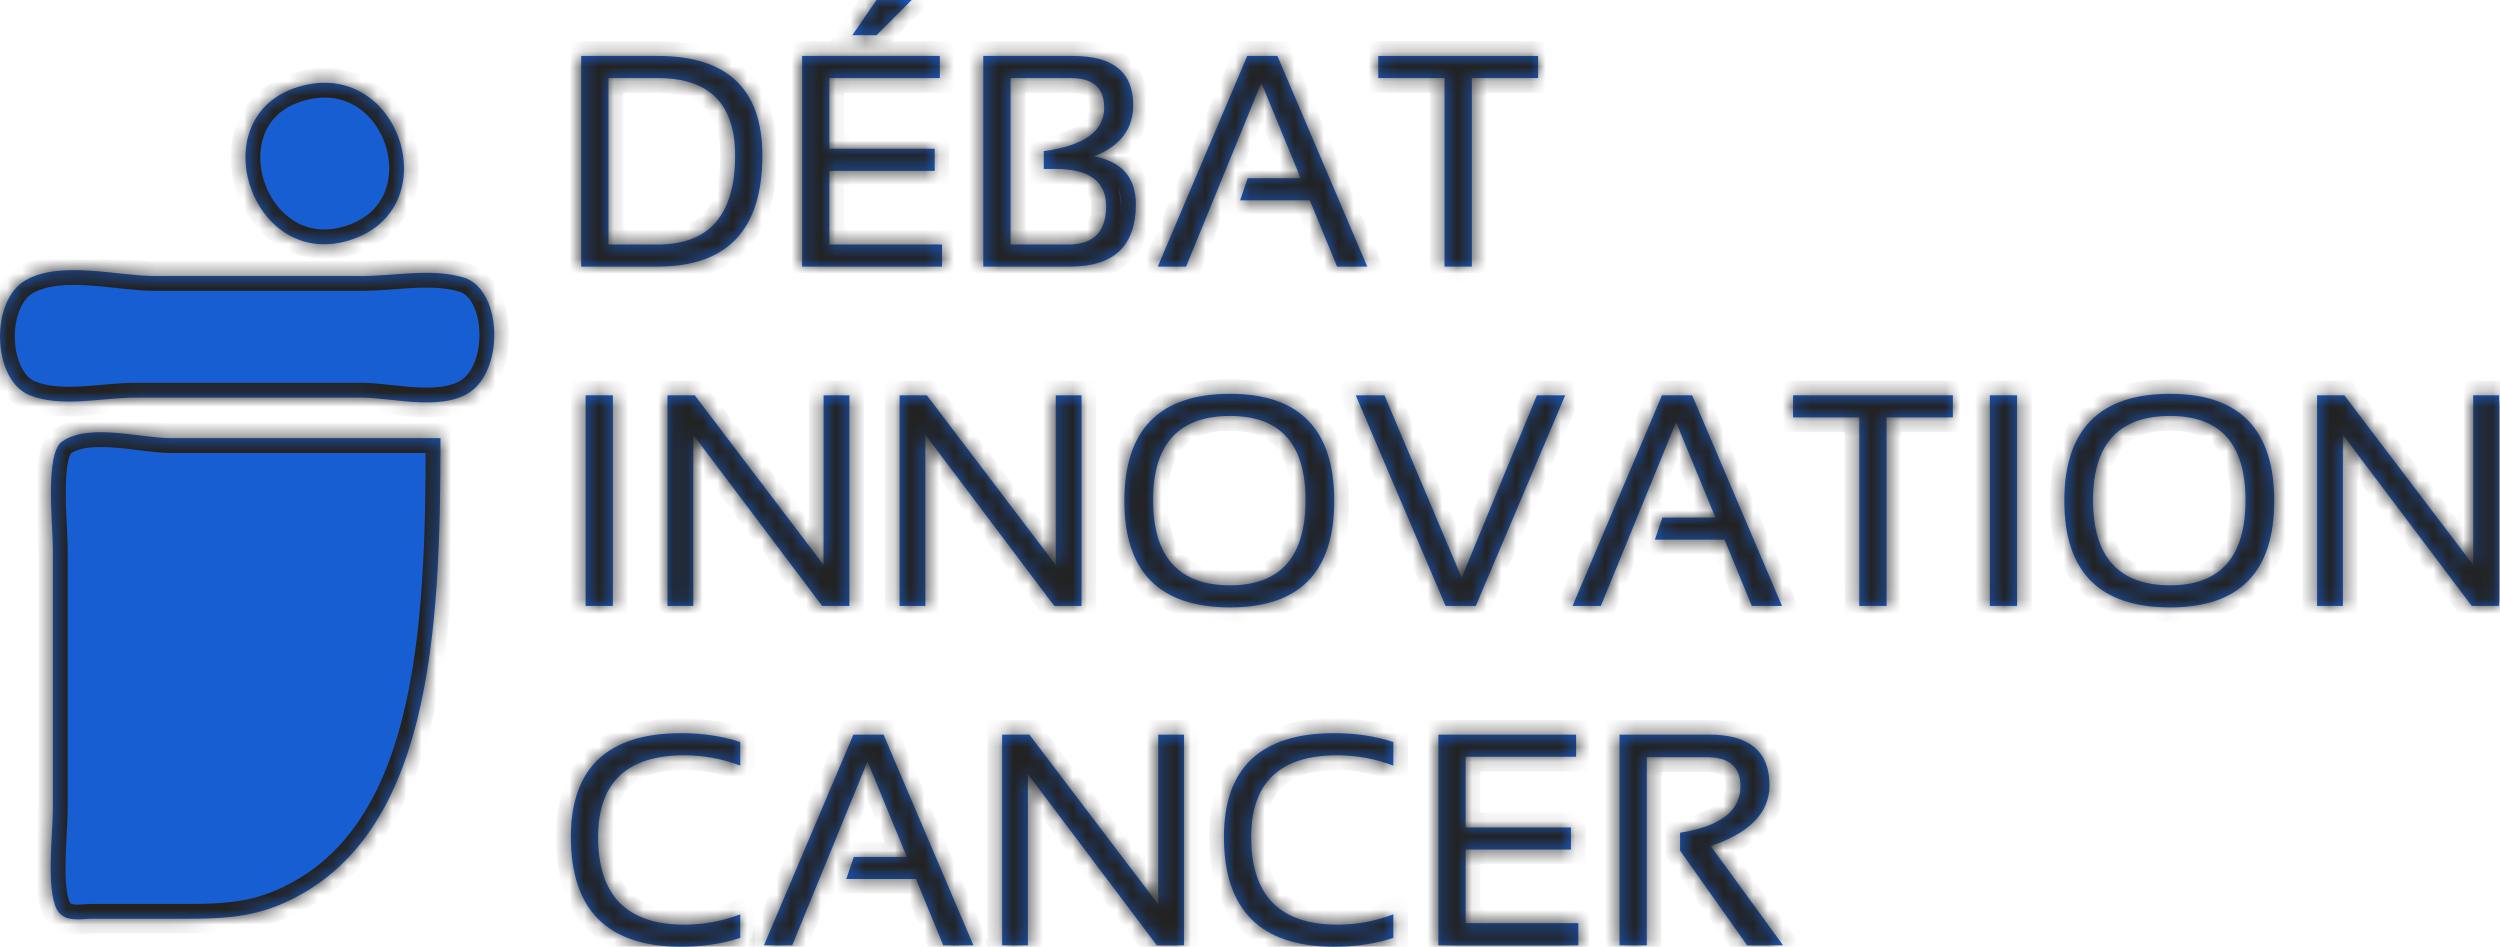 <svg width="169" height="64" viewBox="0 0 169 64" fill="none" xmlns="http://www.w3.org/2000/svg">
<mask id="path-1-inside-1_7_402" fill="white">
<path d="M44.465 16.528C47.95 16.528 49.693 14.523 49.693 10.514C49.693 7.023 47.95 5.277 44.465 5.277H41.13V16.528H44.465ZM39.288 18.021V3.783H44.465C49.178 3.783 51.535 6.027 51.535 10.514C51.535 15.519 49.178 18.021 44.465 18.021H39.288Z"/>
<path d="M63.532 3.783V5.277H56.065V10.056H63.184V11.55H56.065V16.528H63.681V18.021H54.223V3.783H63.532ZM59.251 0H61.63L59.251 2.38H57.618L59.251 0Z"/>
<path d="M66.469 18.021V3.783H72.543C75.251 3.783 76.605 4.889 76.605 7.099C76.605 8.719 75.722 9.877 73.956 10.574C75.841 10.925 76.784 12.004 76.784 13.81C76.784 16.617 75.301 18.021 72.334 18.021H66.469ZM72.224 16.528C73.923 16.528 74.773 15.665 74.773 13.939C74.773 12.26 73.635 11.42 71.358 11.42H70.561V10.215C73.283 9.85 74.643 8.868 74.643 7.268C74.643 5.941 73.887 5.277 72.373 5.277H68.311V16.528H72.224Z"/>
<path d="M80.179 18.021H78.268L84.311 3.783H86.352L92.426 18.021H90.385L88.543 13.541H83.833L84.341 12.047H87.925L85.267 5.596L80.179 18.021Z"/>
<path d="M103.975 3.783V5.277H99.495V18.021H97.653V5.277H93.172V3.783H103.975Z"/>
<path d="M41.429 26.723V40.961H39.587V26.723H41.429Z"/>
<path d="M45.123 40.961V26.723H46.965L55.676 38.193V26.723H57.419V40.961H55.577L46.865 29.391V40.961H45.123Z"/>
<path d="M60.814 40.961V26.723H62.656L71.368 38.193V26.723H73.11V40.961H71.268L62.556 29.391V40.961H60.814Z"/>
<path d="M77.949 33.802C77.949 37.645 79.685 39.567 83.156 39.567C86.555 39.567 88.254 37.645 88.254 33.802C88.254 30.012 86.555 28.117 83.156 28.117C79.685 28.117 77.949 30.012 77.949 33.802ZM76.007 33.862C76.007 29.036 78.39 26.623 83.156 26.623C87.849 26.623 90.195 29.036 90.195 33.862C90.195 38.661 87.849 41.06 83.156 41.06C78.39 41.06 76.007 38.661 76.007 33.862Z"/>
<path d="M105.807 26.723L99.763 40.961H97.722L91.649 26.723H93.591L98.808 39.049L103.895 26.723H105.807Z"/>
<path d="M108.217 40.961H106.305L112.348 26.723H114.39L120.463 40.961H118.422L116.58 36.48H111.871L112.378 34.987H115.963L113.304 28.535L108.217 40.961Z"/>
<path d="M132.012 26.723V28.217H127.532V40.961H125.69V28.217H121.21V26.723H132.012Z"/>
<path d="M136.353 26.723V40.961H134.512V26.723H136.353Z"/>
<path d="M141.491 33.802C141.491 37.645 143.227 39.567 146.698 39.567C150.097 39.567 151.796 37.645 151.796 33.802C151.796 30.012 150.097 28.117 146.698 28.117C143.227 28.117 141.491 30.012 141.491 33.802ZM139.549 33.862C139.549 29.036 141.932 26.623 146.698 26.623C151.391 26.623 153.737 29.036 153.737 33.862C153.737 38.661 151.391 41.06 146.698 41.06C141.932 41.06 139.549 38.661 139.549 33.862Z"/>
<path d="M156.635 40.961V26.723H158.477L167.189 38.193V26.723H168.931V40.961H167.089L158.377 29.391V40.961H156.635Z"/>
<path d="M50.041 63.403C48.813 63.801 47.486 64 46.059 64C41.08 64 38.591 61.528 38.591 56.583C38.591 51.903 41.08 49.563 46.059 49.563C47.486 49.563 48.813 49.762 50.041 50.16V51.754C48.813 51.289 47.552 51.057 46.258 51.057C42.375 51.057 40.433 52.899 40.433 56.583C40.433 60.532 42.375 62.507 46.258 62.507C47.552 62.507 48.813 62.274 50.041 61.81V63.403Z"/>
<path d="M53.556 63.9H51.644L57.688 49.663H59.729L65.802 63.9H63.761L61.919 59.42H57.21L57.718 57.927H61.302L58.643 51.475L53.556 63.9Z"/>
<path d="M67.744 63.9V49.663H69.586L78.297 61.133V49.663H80.04V63.9H78.198L69.486 52.331V63.9H67.744Z"/>
<path d="M94.188 63.403C92.96 63.801 91.632 64 90.205 64C85.227 64 82.738 61.528 82.738 56.583C82.738 51.903 85.227 49.563 90.205 49.563C91.632 49.563 92.96 49.762 94.188 50.16V51.754C92.96 51.289 91.699 51.057 90.404 51.057C86.522 51.057 84.58 52.899 84.58 56.583C84.58 60.532 86.522 62.507 90.404 62.507C91.699 62.507 92.96 62.274 94.188 61.81V63.403Z"/>
<path d="M106.544 49.663V51.156H99.076V55.935H106.195V57.429H99.076V62.407H106.693V63.9H97.235V49.663H106.544Z"/>
<path d="M109.481 63.9V49.663H115.554C118.263 49.663 119.617 50.801 119.617 53.078C119.617 54.93 118.292 56.3 115.644 57.19L120.533 63.9H118.103L113.573 57.498V56.294C116.295 55.862 117.655 54.817 117.655 53.157C117.655 51.843 116.899 51.186 115.385 51.186H111.323V63.9H109.481Z"/>
<path d="M1.723 18.949C-0.704 20.345 -0.522 25.68 1.987 26.709C4.109 27.579 6.936 26.879 9.132 26.879H24.483C26.567 26.879 30.352 27.947 32.147 26.197C34.091 24.301 33.77 19.514 31.363 18.768C29.229 18.106 26.662 18.659 24.483 18.659H10.456C7.931 18.659 4.087 17.591 1.723 18.949ZM29.776 29.619H11.514C9.565 29.619 5.944 28.577 4.188 29.855C3.025 30.701 3.574 35.448 3.574 37.056V54.67C3.574 56.361 3.103 60.092 3.846 61.48C4.339 62.401 5.528 62.107 6.221 62.107H12.573C14.76 62.107 16.802 62.046 18.925 61.157C29.176 56.859 29.776 42.722 29.776 29.619Z"/>
<path d="M20.174 5.869C13.593 7.854 16.905 18.185 23.5 16.279C30.409 14.283 27.091 3.781 20.174 5.869Z"/>
</mask>
<path d="M44.465 16.528C47.95 16.528 49.693 14.523 49.693 10.514C49.693 7.023 47.95 5.277 44.465 5.277H41.13V16.528H44.465ZM39.288 18.021V3.783H44.465C49.178 3.783 51.535 6.027 51.535 10.514C51.535 15.519 49.178 18.021 44.465 18.021H39.288Z" fill="#175ED2"/>
<path d="M63.532 3.783V5.277H56.065V10.056H63.184V11.55H56.065V16.528H63.681V18.021H54.223V3.783H63.532ZM59.251 0H61.63L59.251 2.38H57.618L59.251 0Z" fill="#175ED2"/>
<path d="M66.469 18.021V3.783H72.543C75.251 3.783 76.605 4.889 76.605 7.099C76.605 8.719 75.722 9.877 73.956 10.574C75.841 10.925 76.784 12.004 76.784 13.81C76.784 16.617 75.301 18.021 72.334 18.021H66.469ZM72.224 16.528C73.923 16.528 74.773 15.665 74.773 13.939C74.773 12.26 73.635 11.42 71.358 11.42H70.561V10.215C73.283 9.85 74.643 8.868 74.643 7.268C74.643 5.941 73.887 5.277 72.373 5.277H68.311V16.528H72.224Z" fill="#175ED2"/>
<path d="M80.179 18.021H78.268L84.311 3.783H86.352L92.426 18.021H90.385L88.543 13.541H83.833L84.341 12.047H87.925L85.267 5.596L80.179 18.021Z" fill="#175ED2"/>
<path d="M103.975 3.783V5.277H99.495V18.021H97.653V5.277H93.172V3.783H103.975Z" fill="#175ED2"/>
<path d="M41.429 26.723V40.961H39.587V26.723H41.429Z" fill="#175ED2"/>
<path d="M45.123 40.961V26.723H46.965L55.676 38.193V26.723H57.419V40.961H55.577L46.865 29.391V40.961H45.123Z" fill="#175ED2"/>
<path d="M60.814 40.961V26.723H62.656L71.368 38.193V26.723H73.11V40.961H71.268L62.556 29.391V40.961H60.814Z" fill="#175ED2"/>
<path d="M77.949 33.802C77.949 37.645 79.685 39.567 83.156 39.567C86.555 39.567 88.254 37.645 88.254 33.802C88.254 30.012 86.555 28.117 83.156 28.117C79.685 28.117 77.949 30.012 77.949 33.802ZM76.007 33.862C76.007 29.036 78.39 26.623 83.156 26.623C87.849 26.623 90.195 29.036 90.195 33.862C90.195 38.661 87.849 41.06 83.156 41.06C78.39 41.06 76.007 38.661 76.007 33.862Z" fill="#175ED2"/>
<path d="M105.807 26.723L99.763 40.961H97.722L91.649 26.723H93.591L98.808 39.049L103.895 26.723H105.807Z" fill="#175ED2"/>
<path d="M108.217 40.961H106.305L112.348 26.723H114.39L120.463 40.961H118.422L116.58 36.48H111.871L112.378 34.987H115.963L113.304 28.535L108.217 40.961Z" fill="#175ED2"/>
<path d="M132.012 26.723V28.217H127.532V40.961H125.69V28.217H121.21V26.723H132.012Z" fill="#175ED2"/>
<path d="M136.353 26.723V40.961H134.512V26.723H136.353Z" fill="#175ED2"/>
<path d="M141.491 33.802C141.491 37.645 143.227 39.567 146.698 39.567C150.097 39.567 151.796 37.645 151.796 33.802C151.796 30.012 150.097 28.117 146.698 28.117C143.227 28.117 141.491 30.012 141.491 33.802ZM139.549 33.862C139.549 29.036 141.932 26.623 146.698 26.623C151.391 26.623 153.737 29.036 153.737 33.862C153.737 38.661 151.391 41.06 146.698 41.06C141.932 41.06 139.549 38.661 139.549 33.862Z" fill="#175ED2"/>
<path d="M156.635 40.961V26.723H158.477L167.189 38.193V26.723H168.931V40.961H167.089L158.377 29.391V40.961H156.635Z" fill="#175ED2"/>
<path d="M50.041 63.403C48.813 63.801 47.486 64 46.059 64C41.08 64 38.591 61.528 38.591 56.583C38.591 51.903 41.08 49.563 46.059 49.563C47.486 49.563 48.813 49.762 50.041 50.16V51.754C48.813 51.289 47.552 51.057 46.258 51.057C42.375 51.057 40.433 52.899 40.433 56.583C40.433 60.532 42.375 62.507 46.258 62.507C47.552 62.507 48.813 62.274 50.041 61.81V63.403Z" fill="#175ED2"/>
<path d="M53.556 63.9H51.644L57.688 49.663H59.729L65.802 63.9H63.761L61.919 59.42H57.21L57.718 57.927H61.302L58.643 51.475L53.556 63.9Z" fill="#175ED2"/>
<path d="M67.744 63.9V49.663H69.586L78.297 61.133V49.663H80.04V63.9H78.198L69.486 52.331V63.9H67.744Z" fill="#175ED2"/>
<path d="M94.188 63.403C92.96 63.801 91.632 64 90.205 64C85.227 64 82.738 61.528 82.738 56.583C82.738 51.903 85.227 49.563 90.205 49.563C91.632 49.563 92.96 49.762 94.188 50.16V51.754C92.96 51.289 91.699 51.057 90.404 51.057C86.522 51.057 84.58 52.899 84.58 56.583C84.58 60.532 86.522 62.507 90.404 62.507C91.699 62.507 92.96 62.274 94.188 61.81V63.403Z" fill="#175ED2"/>
<path d="M106.544 49.663V51.156H99.076V55.935H106.195V57.429H99.076V62.407H106.693V63.9H97.235V49.663H106.544Z" fill="#175ED2"/>
<path d="M109.481 63.9V49.663H115.554C118.263 49.663 119.617 50.801 119.617 53.078C119.617 54.93 118.292 56.3 115.644 57.19L120.533 63.9H118.103L113.573 57.498V56.294C116.295 55.862 117.655 54.817 117.655 53.157C117.655 51.843 116.899 51.186 115.385 51.186H111.323V63.9H109.481Z" fill="#175ED2"/>
<path d="M1.723 18.949C-0.704 20.345 -0.522 25.68 1.987 26.709C4.109 27.579 6.936 26.879 9.132 26.879H24.483C26.567 26.879 30.352 27.947 32.147 26.197C34.091 24.301 33.77 19.514 31.363 18.768C29.229 18.106 26.662 18.659 24.483 18.659H10.456C7.931 18.659 4.087 17.591 1.723 18.949ZM29.776 29.619H11.514C9.565 29.619 5.944 28.577 4.188 29.855C3.025 30.701 3.574 35.448 3.574 37.056V54.67C3.574 56.361 3.103 60.092 3.846 61.48C4.339 62.401 5.528 62.107 6.221 62.107H12.573C14.76 62.107 16.802 62.046 18.925 61.157C29.176 56.859 29.776 42.722 29.776 29.619Z" fill="#175ED2"/>
<path d="M20.174 5.869C13.593 7.854 16.905 18.185 23.5 16.279C30.409 14.283 27.091 3.781 20.174 5.869Z" fill="#175ED2"/>
<path d="M44.465 16.528C47.95 16.528 49.693 14.523 49.693 10.514C49.693 7.023 47.95 5.277 44.465 5.277H41.13V16.528H44.465ZM39.288 18.021V3.783H44.465C49.178 3.783 51.535 6.027 51.535 10.514C51.535 15.519 49.178 18.021 44.465 18.021H39.288Z" stroke="#222222" stroke-width="2" mask="url(#path-1-inside-1_7_402)"/>
<path d="M63.532 3.783V5.277H56.065V10.056H63.184V11.55H56.065V16.528H63.681V18.021H54.223V3.783H63.532ZM59.251 0H61.63L59.251 2.38H57.618L59.251 0Z" stroke="#222222" stroke-width="2" mask="url(#path-1-inside-1_7_402)"/>
<path d="M66.469 18.021V3.783H72.543C75.251 3.783 76.605 4.889 76.605 7.099C76.605 8.719 75.722 9.877 73.956 10.574C75.841 10.925 76.784 12.004 76.784 13.81C76.784 16.617 75.301 18.021 72.334 18.021H66.469ZM72.224 16.528C73.923 16.528 74.773 15.665 74.773 13.939C74.773 12.26 73.635 11.42 71.358 11.42H70.561V10.215C73.283 9.85 74.643 8.868 74.643 7.268C74.643 5.941 73.887 5.277 72.373 5.277H68.311V16.528H72.224Z" stroke="#222222" stroke-width="2" mask="url(#path-1-inside-1_7_402)"/>
<path d="M80.179 18.021H78.268L84.311 3.783H86.352L92.426 18.021H90.385L88.543 13.541H83.833L84.341 12.047H87.925L85.267 5.596L80.179 18.021Z" stroke="#222222" stroke-width="2" mask="url(#path-1-inside-1_7_402)"/>
<path d="M103.975 3.783V5.277H99.495V18.021H97.653V5.277H93.172V3.783H103.975Z" stroke="#222222" stroke-width="2" mask="url(#path-1-inside-1_7_402)"/>
<path d="M41.429 26.723V40.961H39.587V26.723H41.429Z" stroke="#222222" stroke-width="2" mask="url(#path-1-inside-1_7_402)"/>
<path d="M45.123 40.961V26.723H46.965L55.676 38.193V26.723H57.419V40.961H55.577L46.865 29.391V40.961H45.123Z" stroke="#222222" stroke-width="2" mask="url(#path-1-inside-1_7_402)"/>
<path d="M60.814 40.961V26.723H62.656L71.368 38.193V26.723H73.11V40.961H71.268L62.556 29.391V40.961H60.814Z" stroke="#222222" stroke-width="2" mask="url(#path-1-inside-1_7_402)"/>
<path d="M77.949 33.802C77.949 37.645 79.685 39.567 83.156 39.567C86.555 39.567 88.254 37.645 88.254 33.802C88.254 30.012 86.555 28.117 83.156 28.117C79.685 28.117 77.949 30.012 77.949 33.802ZM76.007 33.862C76.007 29.036 78.39 26.623 83.156 26.623C87.849 26.623 90.195 29.036 90.195 33.862C90.195 38.661 87.849 41.06 83.156 41.06C78.39 41.06 76.007 38.661 76.007 33.862Z" stroke="#222222" stroke-width="2" mask="url(#path-1-inside-1_7_402)"/>
<path d="M105.807 26.723L99.763 40.961H97.722L91.649 26.723H93.591L98.808 39.049L103.895 26.723H105.807Z" stroke="#222222" stroke-width="2" mask="url(#path-1-inside-1_7_402)"/>
<path d="M108.217 40.961H106.305L112.348 26.723H114.39L120.463 40.961H118.422L116.58 36.48H111.871L112.378 34.987H115.963L113.304 28.535L108.217 40.961Z" stroke="#222222" stroke-width="2" mask="url(#path-1-inside-1_7_402)"/>
<path d="M132.012 26.723V28.217H127.532V40.961H125.69V28.217H121.21V26.723H132.012Z" stroke="#222222" stroke-width="2" mask="url(#path-1-inside-1_7_402)"/>
<path d="M136.353 26.723V40.961H134.512V26.723H136.353Z" stroke="#222222" stroke-width="2" mask="url(#path-1-inside-1_7_402)"/>
<path d="M141.491 33.802C141.491 37.645 143.227 39.567 146.698 39.567C150.097 39.567 151.796 37.645 151.796 33.802C151.796 30.012 150.097 28.117 146.698 28.117C143.227 28.117 141.491 30.012 141.491 33.802ZM139.549 33.862C139.549 29.036 141.932 26.623 146.698 26.623C151.391 26.623 153.737 29.036 153.737 33.862C153.737 38.661 151.391 41.06 146.698 41.06C141.932 41.06 139.549 38.661 139.549 33.862Z" stroke="#222222" stroke-width="2" mask="url(#path-1-inside-1_7_402)"/>
<path d="M156.635 40.961V26.723H158.477L167.189 38.193V26.723H168.931V40.961H167.089L158.377 29.391V40.961H156.635Z" stroke="#222222" stroke-width="2" mask="url(#path-1-inside-1_7_402)"/>
<path d="M50.041 63.403C48.813 63.801 47.486 64 46.059 64C41.08 64 38.591 61.528 38.591 56.583C38.591 51.903 41.08 49.563 46.059 49.563C47.486 49.563 48.813 49.762 50.041 50.16V51.754C48.813 51.289 47.552 51.057 46.258 51.057C42.375 51.057 40.433 52.899 40.433 56.583C40.433 60.532 42.375 62.507 46.258 62.507C47.552 62.507 48.813 62.274 50.041 61.81V63.403Z" stroke="#222222" stroke-width="2" mask="url(#path-1-inside-1_7_402)"/>
<path d="M53.556 63.9H51.644L57.688 49.663H59.729L65.802 63.9H63.761L61.919 59.42H57.21L57.718 57.927H61.302L58.643 51.475L53.556 63.9Z" stroke="#222222" stroke-width="2" mask="url(#path-1-inside-1_7_402)"/>
<path d="M67.744 63.9V49.663H69.586L78.297 61.133V49.663H80.04V63.9H78.198L69.486 52.331V63.9H67.744Z" stroke="#222222" stroke-width="2" mask="url(#path-1-inside-1_7_402)"/>
<path d="M94.188 63.403C92.96 63.801 91.632 64 90.205 64C85.227 64 82.738 61.528 82.738 56.583C82.738 51.903 85.227 49.563 90.205 49.563C91.632 49.563 92.96 49.762 94.188 50.16V51.754C92.96 51.289 91.699 51.057 90.404 51.057C86.522 51.057 84.58 52.899 84.58 56.583C84.58 60.532 86.522 62.507 90.404 62.507C91.699 62.507 92.96 62.274 94.188 61.81V63.403Z" stroke="#222222" stroke-width="2" mask="url(#path-1-inside-1_7_402)"/>
<path d="M106.544 49.663V51.156H99.076V55.935H106.195V57.429H99.076V62.407H106.693V63.9H97.235V49.663H106.544Z" stroke="#222222" stroke-width="2" mask="url(#path-1-inside-1_7_402)"/>
<path d="M109.481 63.9V49.663H115.554C118.263 49.663 119.617 50.801 119.617 53.078C119.617 54.93 118.292 56.3 115.644 57.19L120.533 63.9H118.103L113.573 57.498V56.294C116.295 55.862 117.655 54.817 117.655 53.157C117.655 51.843 116.899 51.186 115.385 51.186H111.323V63.9H109.481Z" stroke="#222222" stroke-width="2" mask="url(#path-1-inside-1_7_402)"/>
<path d="M1.723 18.949C-0.704 20.345 -0.522 25.68 1.987 26.709C4.109 27.579 6.936 26.879 9.132 26.879H24.483C26.567 26.879 30.352 27.947 32.147 26.197C34.091 24.301 33.77 19.514 31.363 18.768C29.229 18.106 26.662 18.659 24.483 18.659H10.456C7.931 18.659 4.087 17.591 1.723 18.949ZM29.776 29.619H11.514C9.565 29.619 5.944 28.577 4.188 29.855C3.025 30.701 3.574 35.448 3.574 37.056V54.67C3.574 56.361 3.103 60.092 3.846 61.48C4.339 62.401 5.528 62.107 6.221 62.107H12.573C14.76 62.107 16.802 62.046 18.925 61.157C29.176 56.859 29.776 42.722 29.776 29.619Z" stroke="#222222" stroke-width="2" mask="url(#path-1-inside-1_7_402)"/>
<path d="M20.174 5.869C13.593 7.854 16.905 18.185 23.5 16.279C30.409 14.283 27.091 3.781 20.174 5.869Z" stroke="#222222" stroke-width="2" mask="url(#path-1-inside-1_7_402)"/>
</svg>
